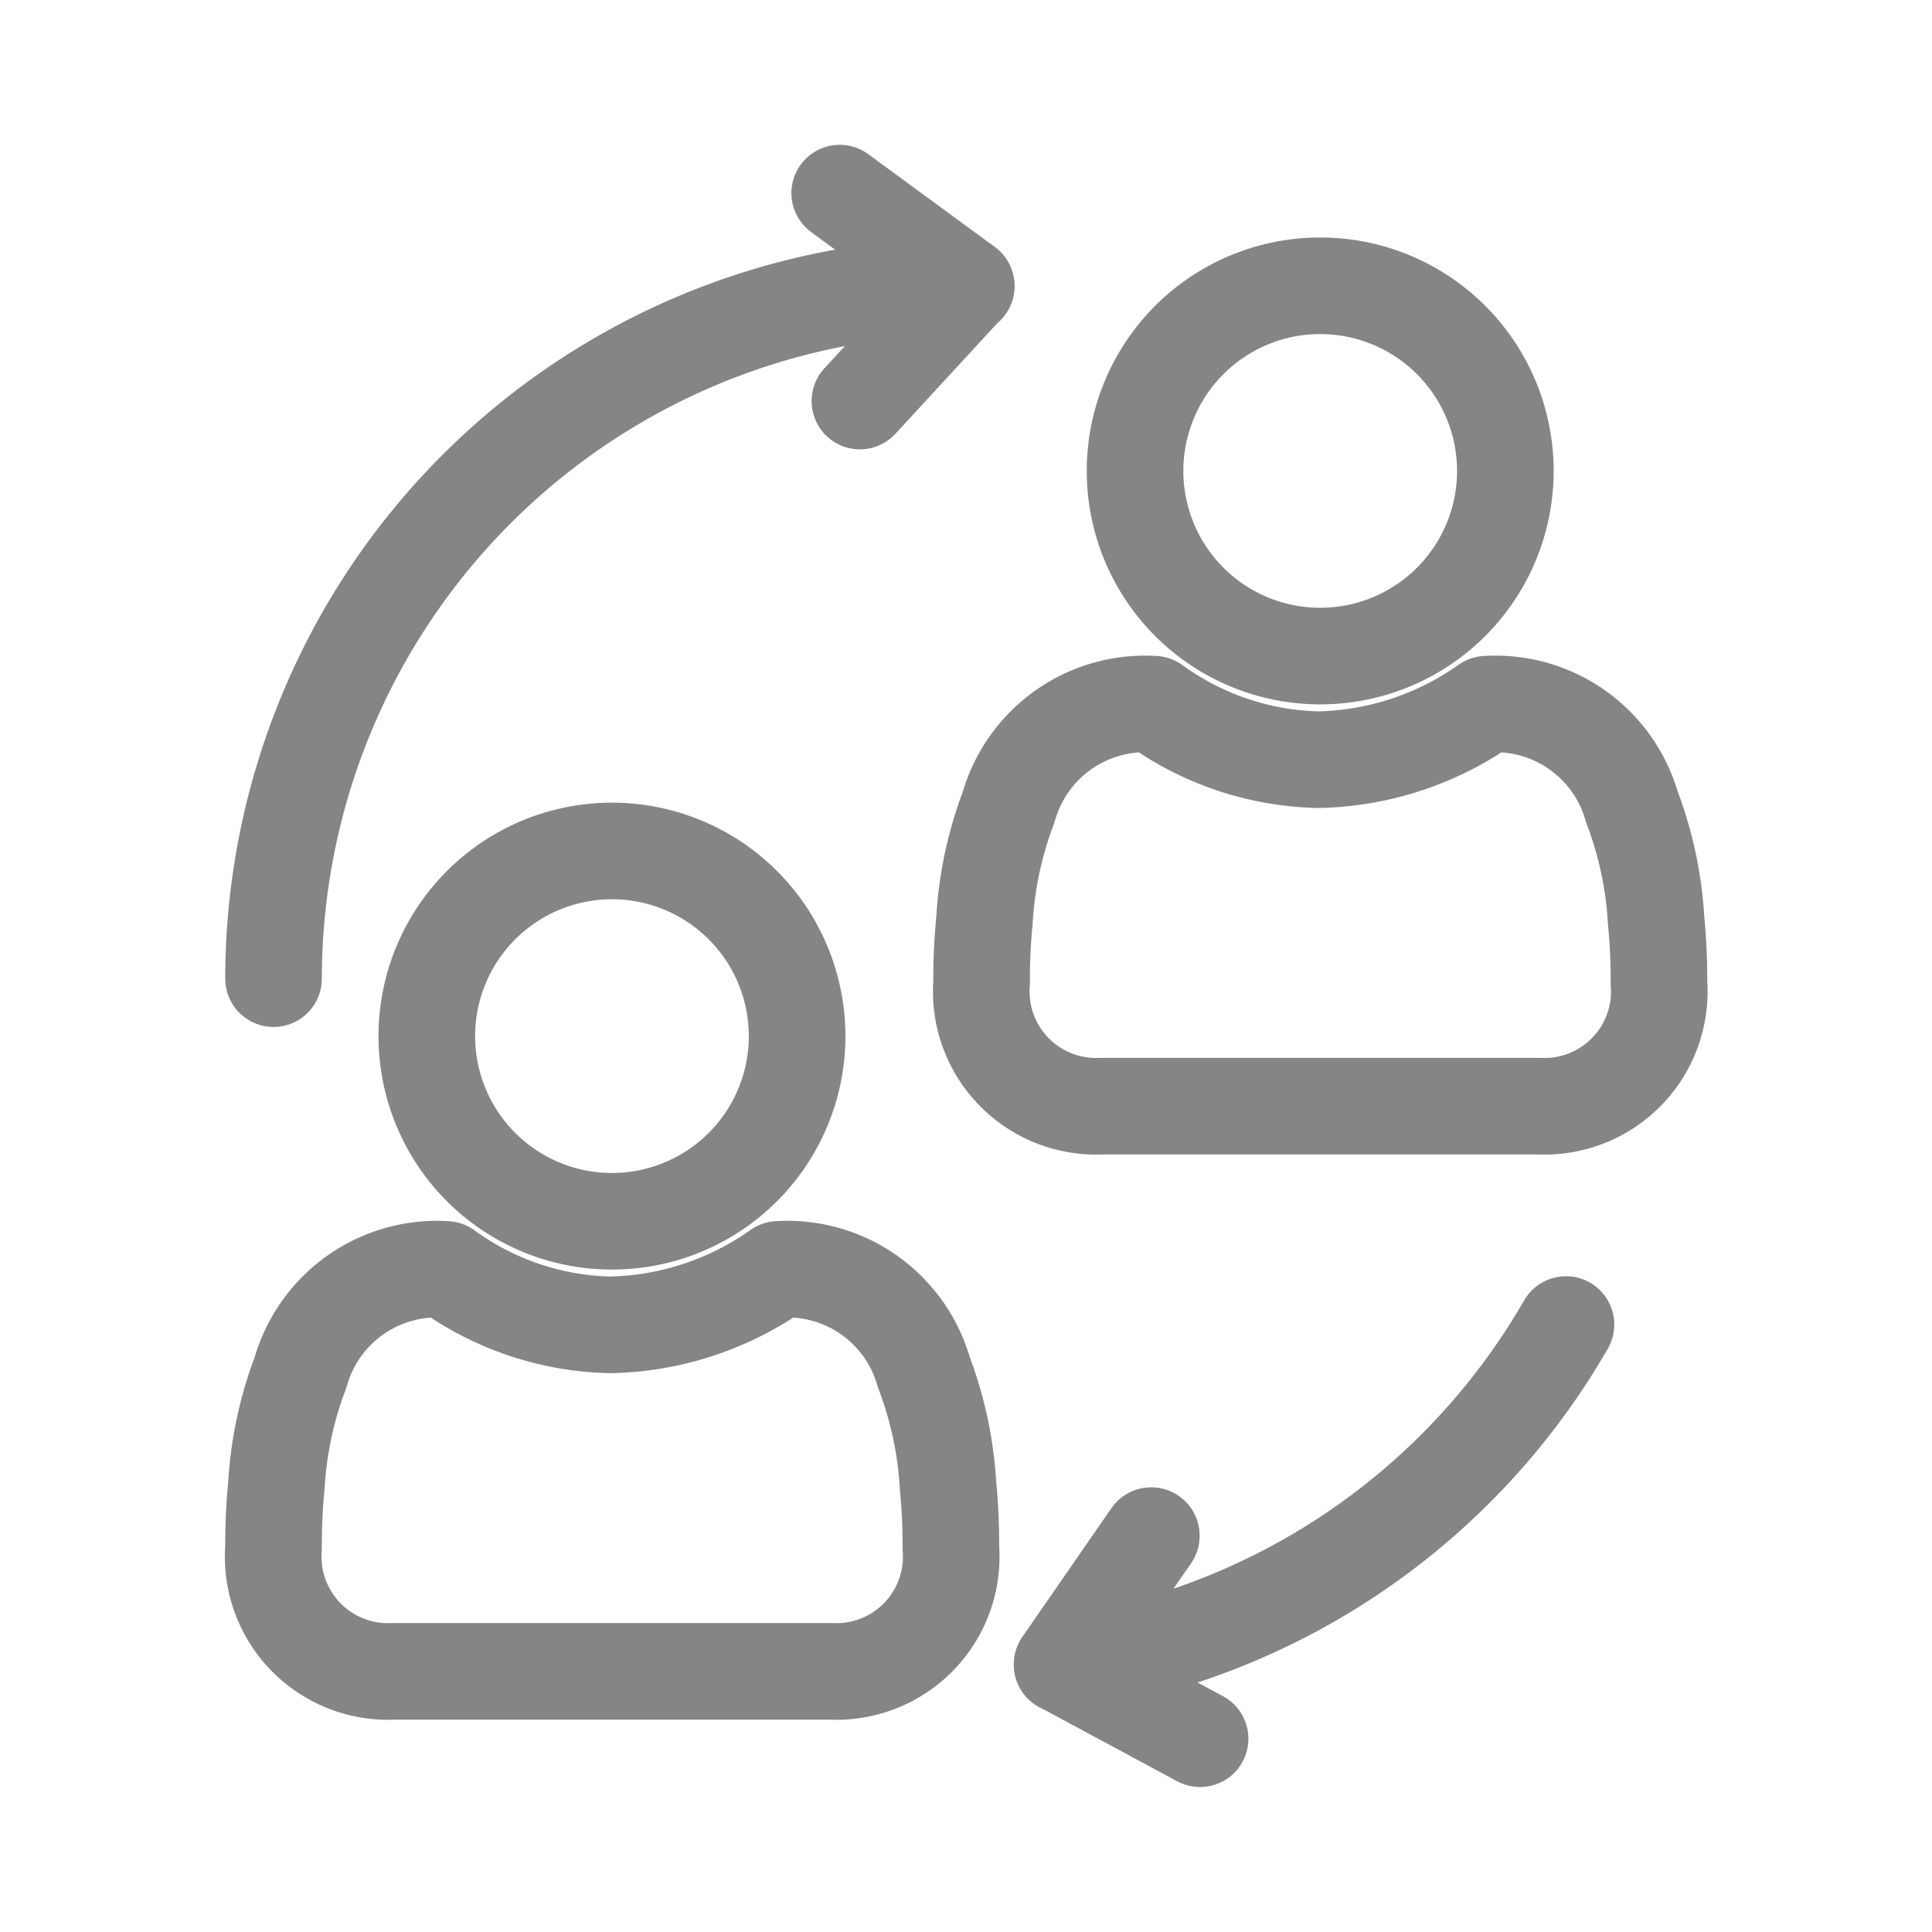 <svg xmlns="http://www.w3.org/2000/svg" width="24" height="24" viewBox="0 0 24 24">
  <g id="chedonhatuyendung" transform="translate(6464 7476)">
    <rect id="Rectangle_148691" data-name="Rectangle 148691" width="24" height="24" transform="translate(-6464 -7476)" fill="#fff" opacity="0"/>
    <g id="Group_14265" data-name="Group 14265" transform="translate(-6460.605 -7473.6)">
      <g id="Group_14263" data-name="Group 14263" transform="translate(0 8.173)">
        <path id="Path_18282" data-name="Path 18282" d="M1023.125-490.08a2.3,2.3,0,0,0,2.3-2.3,2.3,2.3,0,0,0-2.3-2.3,2.3,2.3,0,0,0-2.3,2.3A2.3,2.3,0,0,0,1023.125-490.08Z" transform="translate(-1018.918 494.678)" fill="none" stroke="#858585" stroke-linecap="round" stroke-linejoin="round" stroke-width="1.2" fill-rule="evenodd"/>
        <path id="Path_18283" data-name="Path 18283" d="M1013.084-461.538a3.6,3.6,0,0,1-2.038-.689,1.762,1.762,0,0,0-1.807,1.277,4.706,4.706,0,0,0-.3,1.4,7.567,7.567,0,0,0-.036.78,1.426,1.426,0,0,0,1.491,1.536h5.432a1.426,1.426,0,0,0,1.491-1.536,7.5,7.5,0,0,0-.036-.78,4.7,4.7,0,0,0-.3-1.4,1.762,1.762,0,0,0-1.807-1.277A3.741,3.741,0,0,1,1013.084-461.538Z" transform="translate(-1008.9 467.423)" fill="none" stroke="#858585" stroke-linecap="round" stroke-linejoin="round" stroke-width="1.2" fill-rule="evenodd"/>
      </g>
      <path id="Path_18284" data-name="Path 18284" d="M1070.142-453.673l1.107-1.6-1.107,1.6a8.664,8.664,0,0,0,1.423-.324,8.6,8.6,0,0,0,4.836-3.9" transform="translate(-1060.343 471.951)" fill="none" stroke="#858585" stroke-linecap="round" stroke-linejoin="round" stroke-width="1.2" fill-rule="evenodd"/>
      <path id="Path_18285" data-name="Path 18285" d="M1008.9-529.964v0a8.607,8.607,0,0,1,7.168-8.48q.122-.021.244-.038a8.675,8.675,0,0,1,1.193-.084" transform="translate(-1008.897 539.721)" fill="none" stroke="#858585" stroke-linecap="round" stroke-linejoin="round" stroke-width="1.2" fill-rule="evenodd"/>
      <path id="Path_18286" data-name="Path 18286" d="M1053.122-543.178l1.319-1.432-1.57-1.151" transform="translate(-1045.835 545.76)" fill="none" stroke="#858585" stroke-linecap="round" stroke-linejoin="round" stroke-width="1.2" fill-rule="evenodd"/>
      <g id="Group_14264" data-name="Group 14264" transform="translate(8.796 1.151)">
        <path id="Path_18287" data-name="Path 18287" d="M1078.1-533.969a2.3,2.3,0,0,0,2.3-2.3,2.3,2.3,0,0,0-2.3-2.3,2.3,2.3,0,0,0-2.3,2.3A2.3,2.3,0,0,0,1078.1-533.969Z" transform="translate(-1073.891 538.568)" fill="none" stroke="#858585" stroke-linecap="round" stroke-linejoin="round" stroke-width="1.2" fill-rule="evenodd"/>
        <path id="Path_18288" data-name="Path 18288" d="M1068.057-505.427a3.6,3.6,0,0,1-2.038-.689,1.762,1.762,0,0,0-1.807,1.277,4.7,4.7,0,0,0-.3,1.4,7.492,7.492,0,0,0-.036.78,1.426,1.426,0,0,0,1.491,1.536h5.432a1.426,1.426,0,0,0,1.491-1.536,7.56,7.56,0,0,0-.036-.78,4.693,4.693,0,0,0-.3-1.4,1.762,1.762,0,0,0-1.807-1.277A3.74,3.74,0,0,1,1068.057-505.427Z" transform="translate(-1063.873 511.313)" fill="none" stroke="#858585" stroke-linecap="round" stroke-linejoin="round" stroke-width="1.2" fill-rule="evenodd"/>
      </g>
      <path id="Path_18289" data-name="Path 18289" d="M1071.249-441.528l-1.107,1.6,1.714.922" transform="translate(-1060.343 458.205)" fill="none" stroke="#858585" stroke-linecap="round" stroke-linejoin="round" stroke-width="1.2" fill-rule="evenodd"/>
    </g>
  </g>
</svg>
